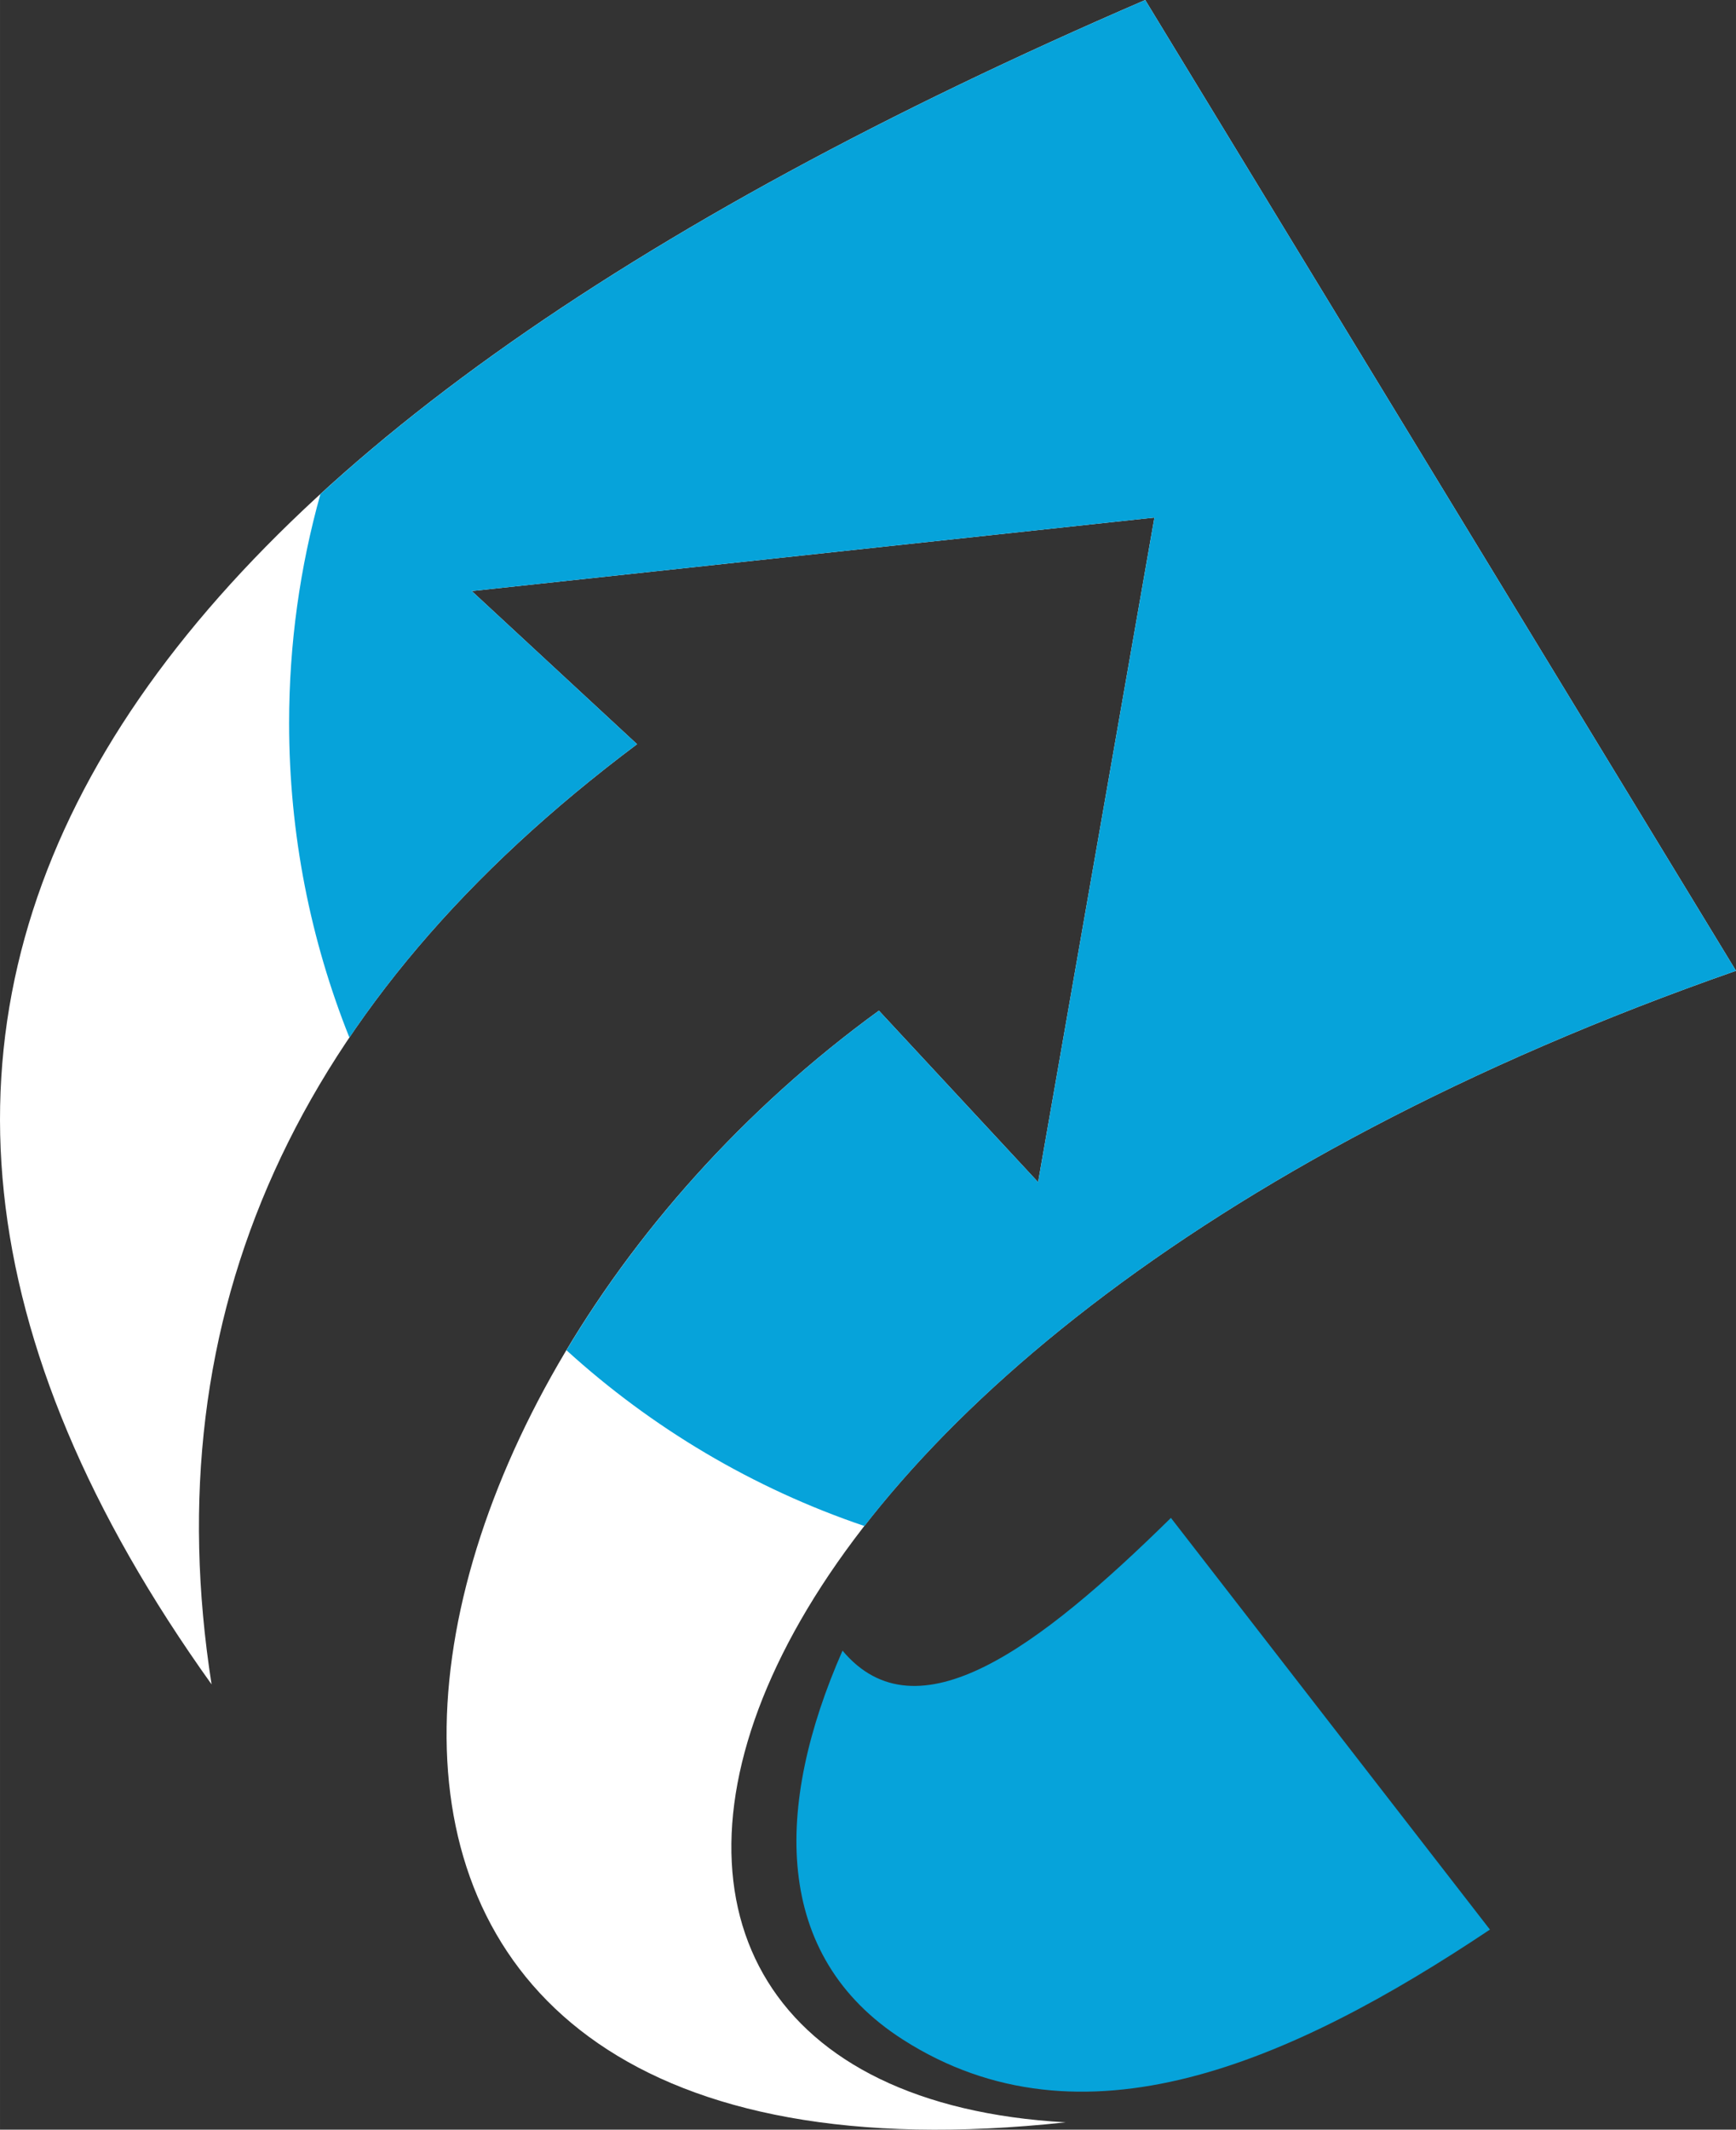 <?xml version="1.0" encoding="UTF-8"?>
<!DOCTYPE svg PUBLIC "-//W3C//DTD SVG 1.1//EN" "http://www.w3.org/Graphics/SVG/1.1/DTD/svg11.dtd">
<!-- Creator: CorelDRAW 2020 (64 Bit) -->
<svg xmlns="http://www.w3.org/2000/svg" xml:space="preserve" width="51.371mm" height="62.992mm" version="1.1" style="shape-rendering:geometricPrecision; text-rendering:geometricPrecision; image-rendering:optimizeQuality; fill-rule:evenodd; clip-rule:evenodd"
viewBox="0 0 1376.03 1687.32"
 xmlns:xlink="http://www.w3.org/1999/xlink"
 xmlns:xodm="http://www.corel.com/coreldraw/odm/2003">
 <rect x="0" y="0" width="1376.03" height="1687.32" fill="#333333" stroke="none"/>
 <defs>
  <style type="text/css">
   <![CDATA[
    .fil1 {fill:#06A3DA}
    .fil0 {fill:white}
   ]]>
  </style>
 </defs>
 <g id="Camada_x0020_1">
  <g id="_1764756009440">
   <path class="fil0" d="M844.66 1681.49c-470,-26.21 -327.69,-612.27 531.38,-912.33 -156.09,-256.39 -312.19,-512.78 -468.29,-769.16 -818.5,353.11 -1131.53,787.3 -740.05,1334.51 -45.95,-293.55 66.17,-541.94 337.27,-744.9 -43.67,-40.44 -87.35,-80.88 -131.02,-121.32 180.36,-19.41 360.72,-38.82 541.08,-58.23 -30.73,175.51 -61.47,351.02 -92.2,526.53 -42.06,-45.29 -84.11,-90.59 -126.17,-135.88 -430.71,313.02 -531.95,954.37 148.01,880.78z"/>
   <path class="fil1" d="M685.19 1209.06c121.6,-156.43 349.63,-320.72 690.85,-439.9 -156.09,-256.39 -312.19,-512.78 -468.29,-769.16 -279.55,120.6 -500.08,250.66 -653.77,391.45 -16.16,57.71 -24.82,118.55 -24.82,181.42 0,88.05 16.98,172.13 47.79,249.18 56.15,-83.16 132.13,-160.64 228.03,-232.44 -43.67,-40.44 -87.35,-80.88 -131.02,-121.32 180.36,-19.41 360.72,-38.82 541.08,-58.23 -30.73,175.51 -61.47,351.02 -92.2,526.53 -42.06,-45.29 -84.11,-90.59 -126.17,-135.88 -103.85,75.47 -188.47,170.04 -247.67,269.07 67.57,61.47 147.77,109.34 236.21,139.29z"/>
   <path class="fil1" d="M715.63 1615.91c-103.71,-66.35 -101.87,-185.21 -47.81,-308.12 59.09,70.47 155.79,-2.45 260.3,-105.18 84.29,108.72 168.58,217.45 252.87,326.18 -158.73,106.01 -323.78,177.71 -465.36,87.13z"/>
  </g>
 </g>
</svg>
